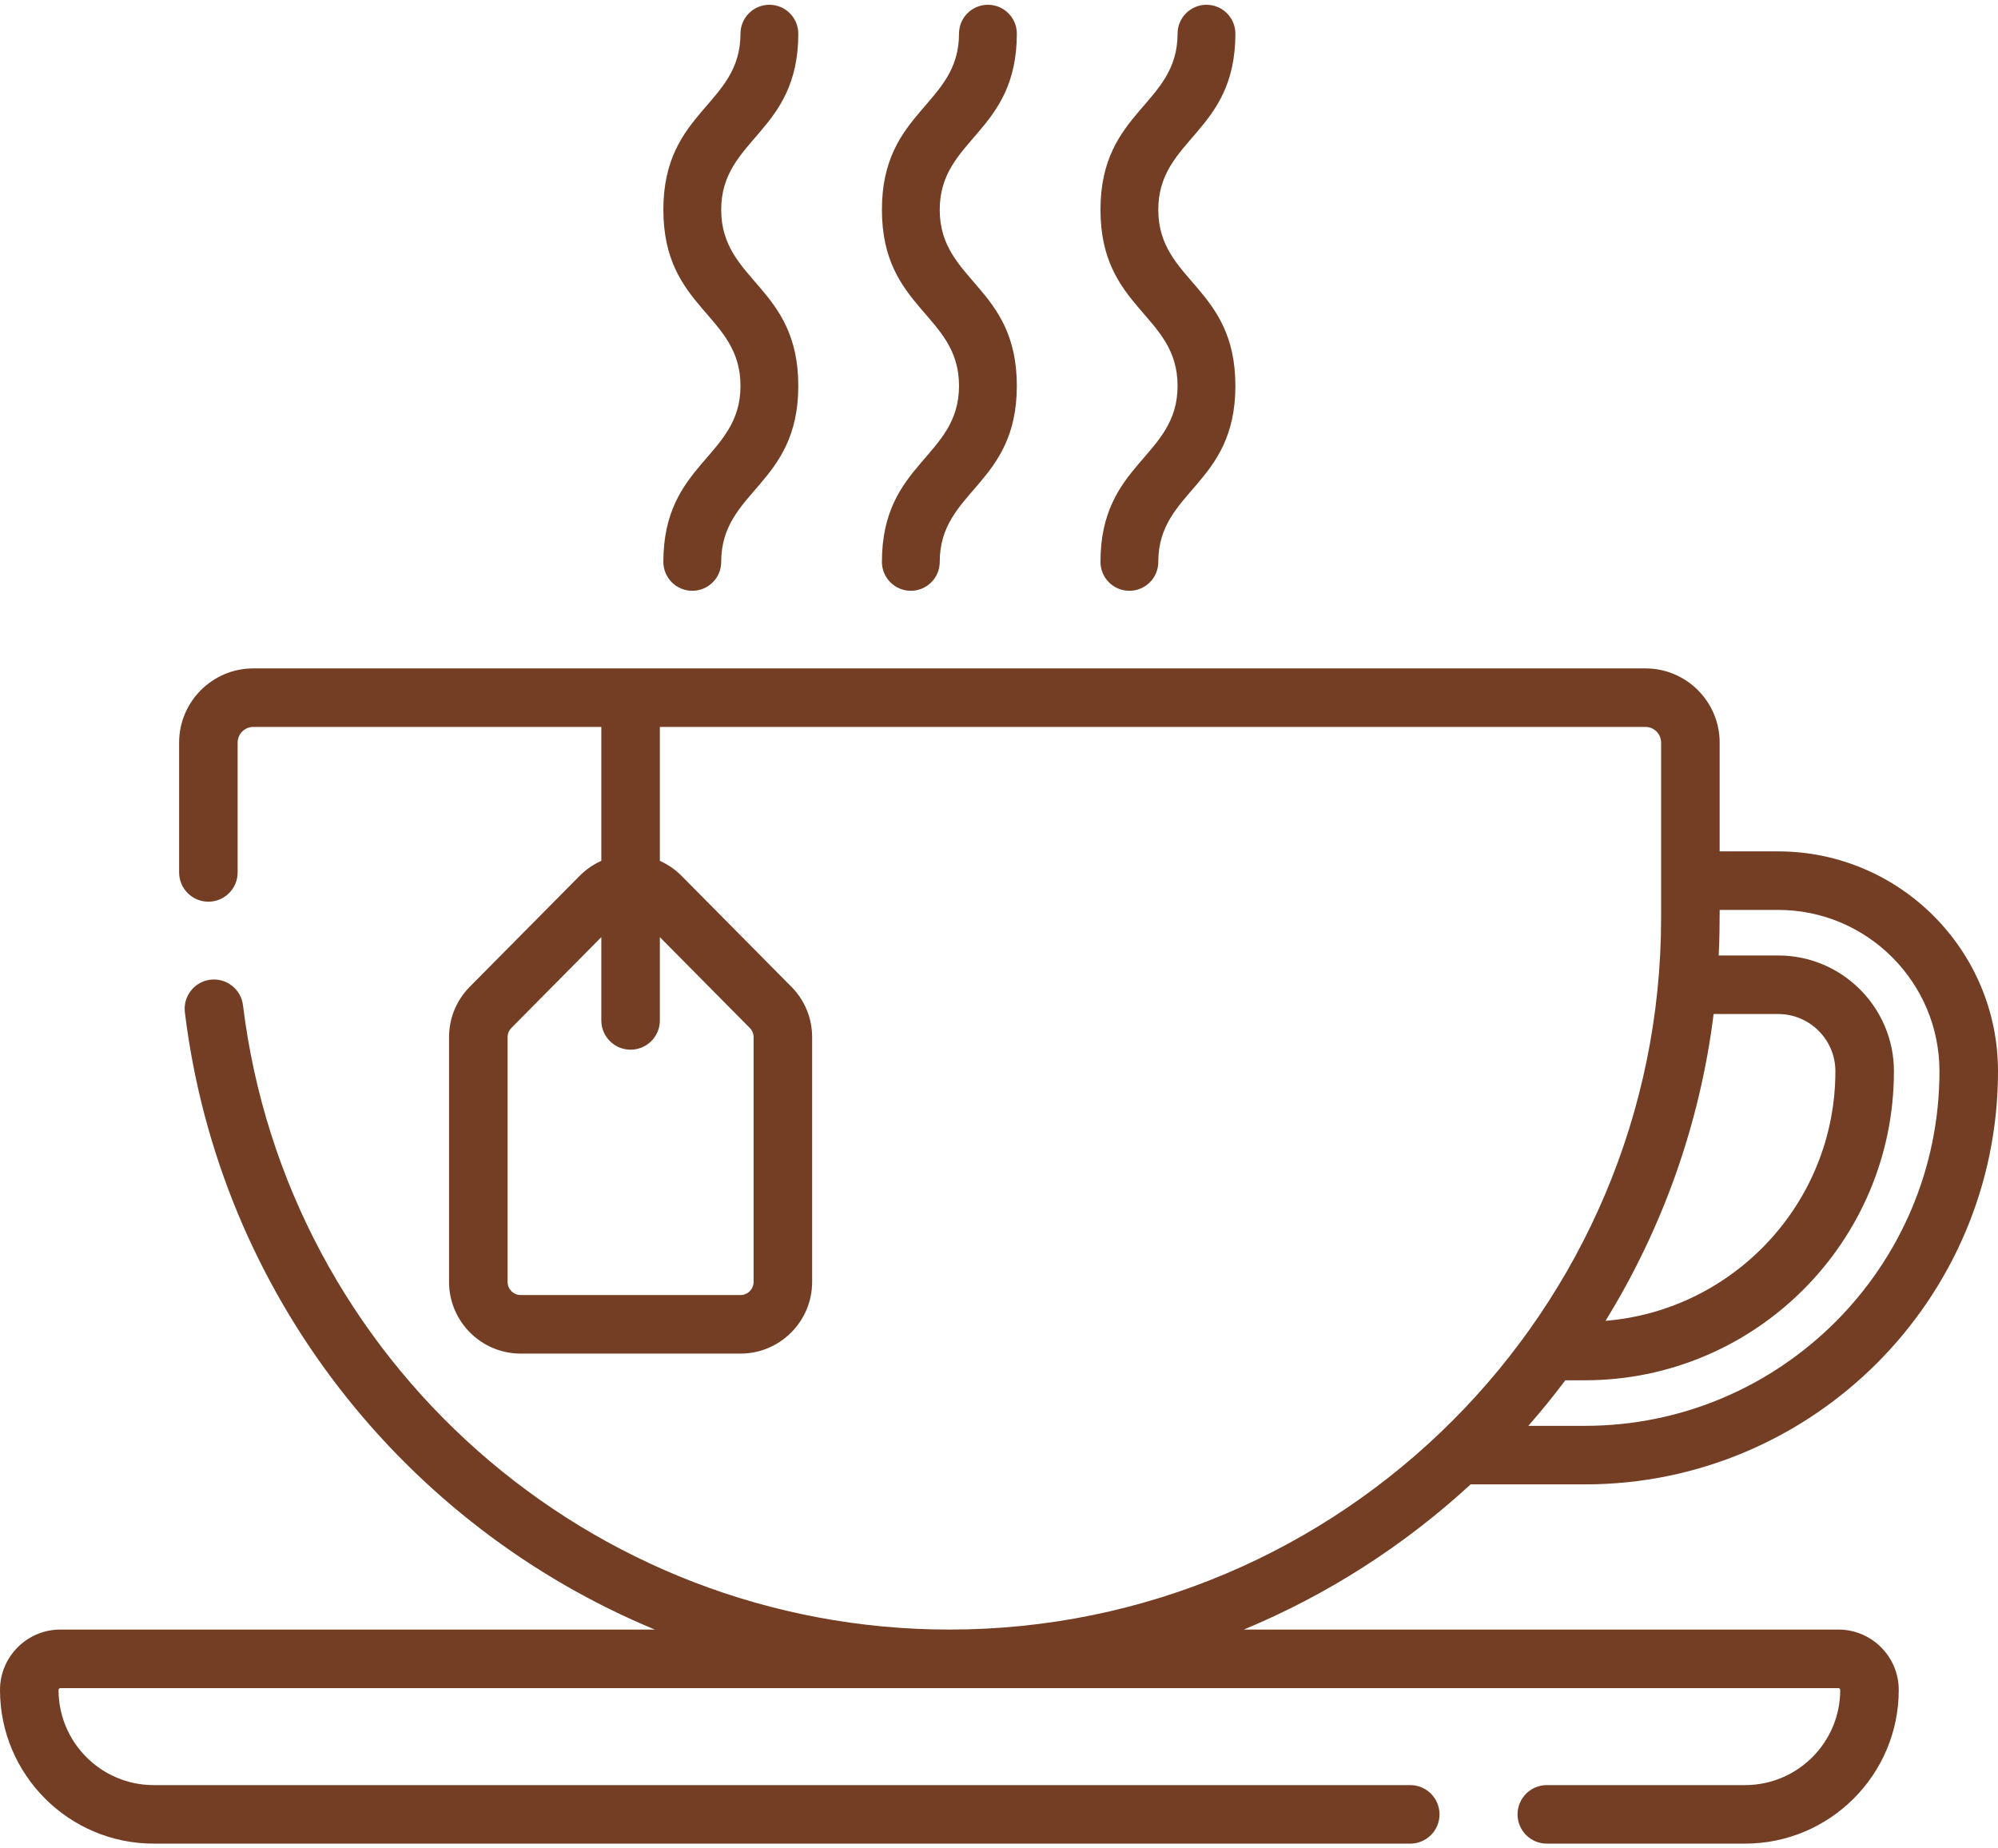<svg width="80" height="74" viewBox="0 0 80 74" fill="none" xmlns="http://www.w3.org/2000/svg">
<path d="M73.609 65.239H49.802C53.171 63.84 56.239 61.861 58.884 59.427H63.459C72.58 59.427 80 52.007 80 42.886C80 38.033 76.052 34.085 71.198 34.085H68.855V29.729C68.855 28.091 67.522 26.759 65.885 26.759H10.142C8.504 26.759 7.172 28.091 7.172 29.729V34.927C7.172 35.574 7.696 36.099 8.344 36.099C8.991 36.099 9.515 35.574 9.515 34.927V29.729C9.515 29.384 9.796 29.102 10.142 29.102H24.077V34.464C23.758 34.607 23.464 34.807 23.21 35.063L18.811 39.504C18.275 40.045 17.98 40.762 17.98 41.523V51.321C17.98 52.903 19.267 54.191 20.85 54.191H29.648C31.23 54.191 32.518 52.903 32.518 51.321V41.523C32.518 40.762 32.222 40.045 31.687 39.504L27.288 35.063C27.034 34.807 26.74 34.607 26.421 34.464V29.102H65.885C66.23 29.102 66.511 29.384 66.511 29.729V36.737V36.747C66.508 52.417 53.762 65.239 38.013 65.239C23.634 65.239 11.474 54.493 9.729 40.243C9.65 39.601 9.066 39.143 8.423 39.222C7.781 39.301 7.324 39.886 7.402 40.528C8.786 51.829 16.222 61.093 26.219 65.239H2.417C1.084 65.239 0 66.323 0 67.656C0 71.049 2.76 73.809 6.153 73.809H56.466C57.113 73.809 57.638 73.285 57.638 72.638C57.638 71.99 57.113 71.466 56.466 71.466H6.153C4.053 71.466 2.344 69.757 2.344 67.656C2.344 67.616 2.377 67.583 2.417 67.583H73.609C73.65 67.583 73.683 67.616 73.683 67.656C73.683 69.757 71.974 71.466 69.873 71.466H61.934C61.287 71.466 60.763 71.99 60.763 72.638C60.763 73.285 61.287 73.809 61.934 73.809H69.873C73.266 73.809 76.026 71.049 76.026 67.656C76.026 66.323 74.942 65.239 73.609 65.239ZM30.021 41.153C30.12 41.252 30.174 41.384 30.174 41.523V51.321C30.174 51.611 29.938 51.847 29.648 51.847H20.849C20.559 51.847 20.324 51.611 20.324 51.321V41.523C20.324 41.384 20.378 41.252 20.476 41.153L24.077 37.518V40.852C24.077 41.499 24.601 42.024 25.249 42.024C25.896 42.024 26.421 41.499 26.421 40.852V37.518L30.021 41.153ZM68.614 40.596H71.198C72.461 40.596 73.489 41.623 73.489 42.886C73.489 48.138 69.43 52.457 64.285 52.879C66.542 49.218 68.056 45.054 68.614 40.596ZM68.856 36.428H71.198C74.759 36.428 77.656 39.325 77.656 42.886C77.656 50.714 71.288 57.083 63.459 57.083H61.194C61.711 56.494 62.206 55.885 62.676 55.259H63.459C70.282 55.259 75.833 49.709 75.833 42.886C75.833 40.331 73.754 38.252 71.199 38.252H68.817C68.847 37.647 68.855 37.035 68.856 36.428Z" fill="#743E24"/>
<path d="M36.47 23.652C37.109 23.652 37.627 23.134 37.627 22.495C37.627 19.625 40.714 19.434 40.714 15.447C40.714 11.455 37.627 11.273 37.627 8.397C37.627 5.531 40.714 5.333 40.714 1.348C40.714 0.709 40.196 0.191 39.557 0.191C38.917 0.191 38.399 0.709 38.399 1.348C38.399 4.218 35.312 4.41 35.312 8.397C35.312 12.389 38.399 12.571 38.399 15.447C38.399 18.315 35.312 18.507 35.312 22.495C35.312 23.134 35.83 23.652 36.47 23.652Z" fill="#743E24"/>
<path d="M45.22 23.652C45.86 23.652 46.378 23.134 46.378 22.495C46.378 19.625 49.465 19.434 49.465 15.447C49.465 11.455 46.378 11.273 46.378 8.397C46.378 5.531 49.465 5.333 49.465 1.348C49.465 0.709 48.947 0.191 48.307 0.191C47.668 0.191 47.15 0.709 47.15 1.348C47.15 4.218 44.063 4.41 44.063 8.397C44.063 12.389 47.15 12.571 47.15 15.447C47.15 18.315 44.063 18.507 44.063 22.495C44.063 23.134 44.581 23.652 45.22 23.652Z" fill="#743E24"/>
<path d="M27.719 23.652C28.359 23.652 28.877 23.134 28.877 22.495C28.877 19.625 31.964 19.434 31.964 15.447C31.964 11.455 28.877 11.273 28.877 8.397C28.877 5.531 31.964 5.333 31.964 1.348C31.964 0.709 31.446 0.191 30.806 0.191C30.167 0.191 29.649 0.709 29.649 1.348C29.649 4.218 26.561 4.41 26.561 8.397C26.561 12.389 29.649 12.571 29.649 15.447C29.649 18.315 26.561 18.507 26.561 22.495C26.561 23.134 27.08 23.652 27.719 23.652Z" fill="#743E24"/>
</svg>
